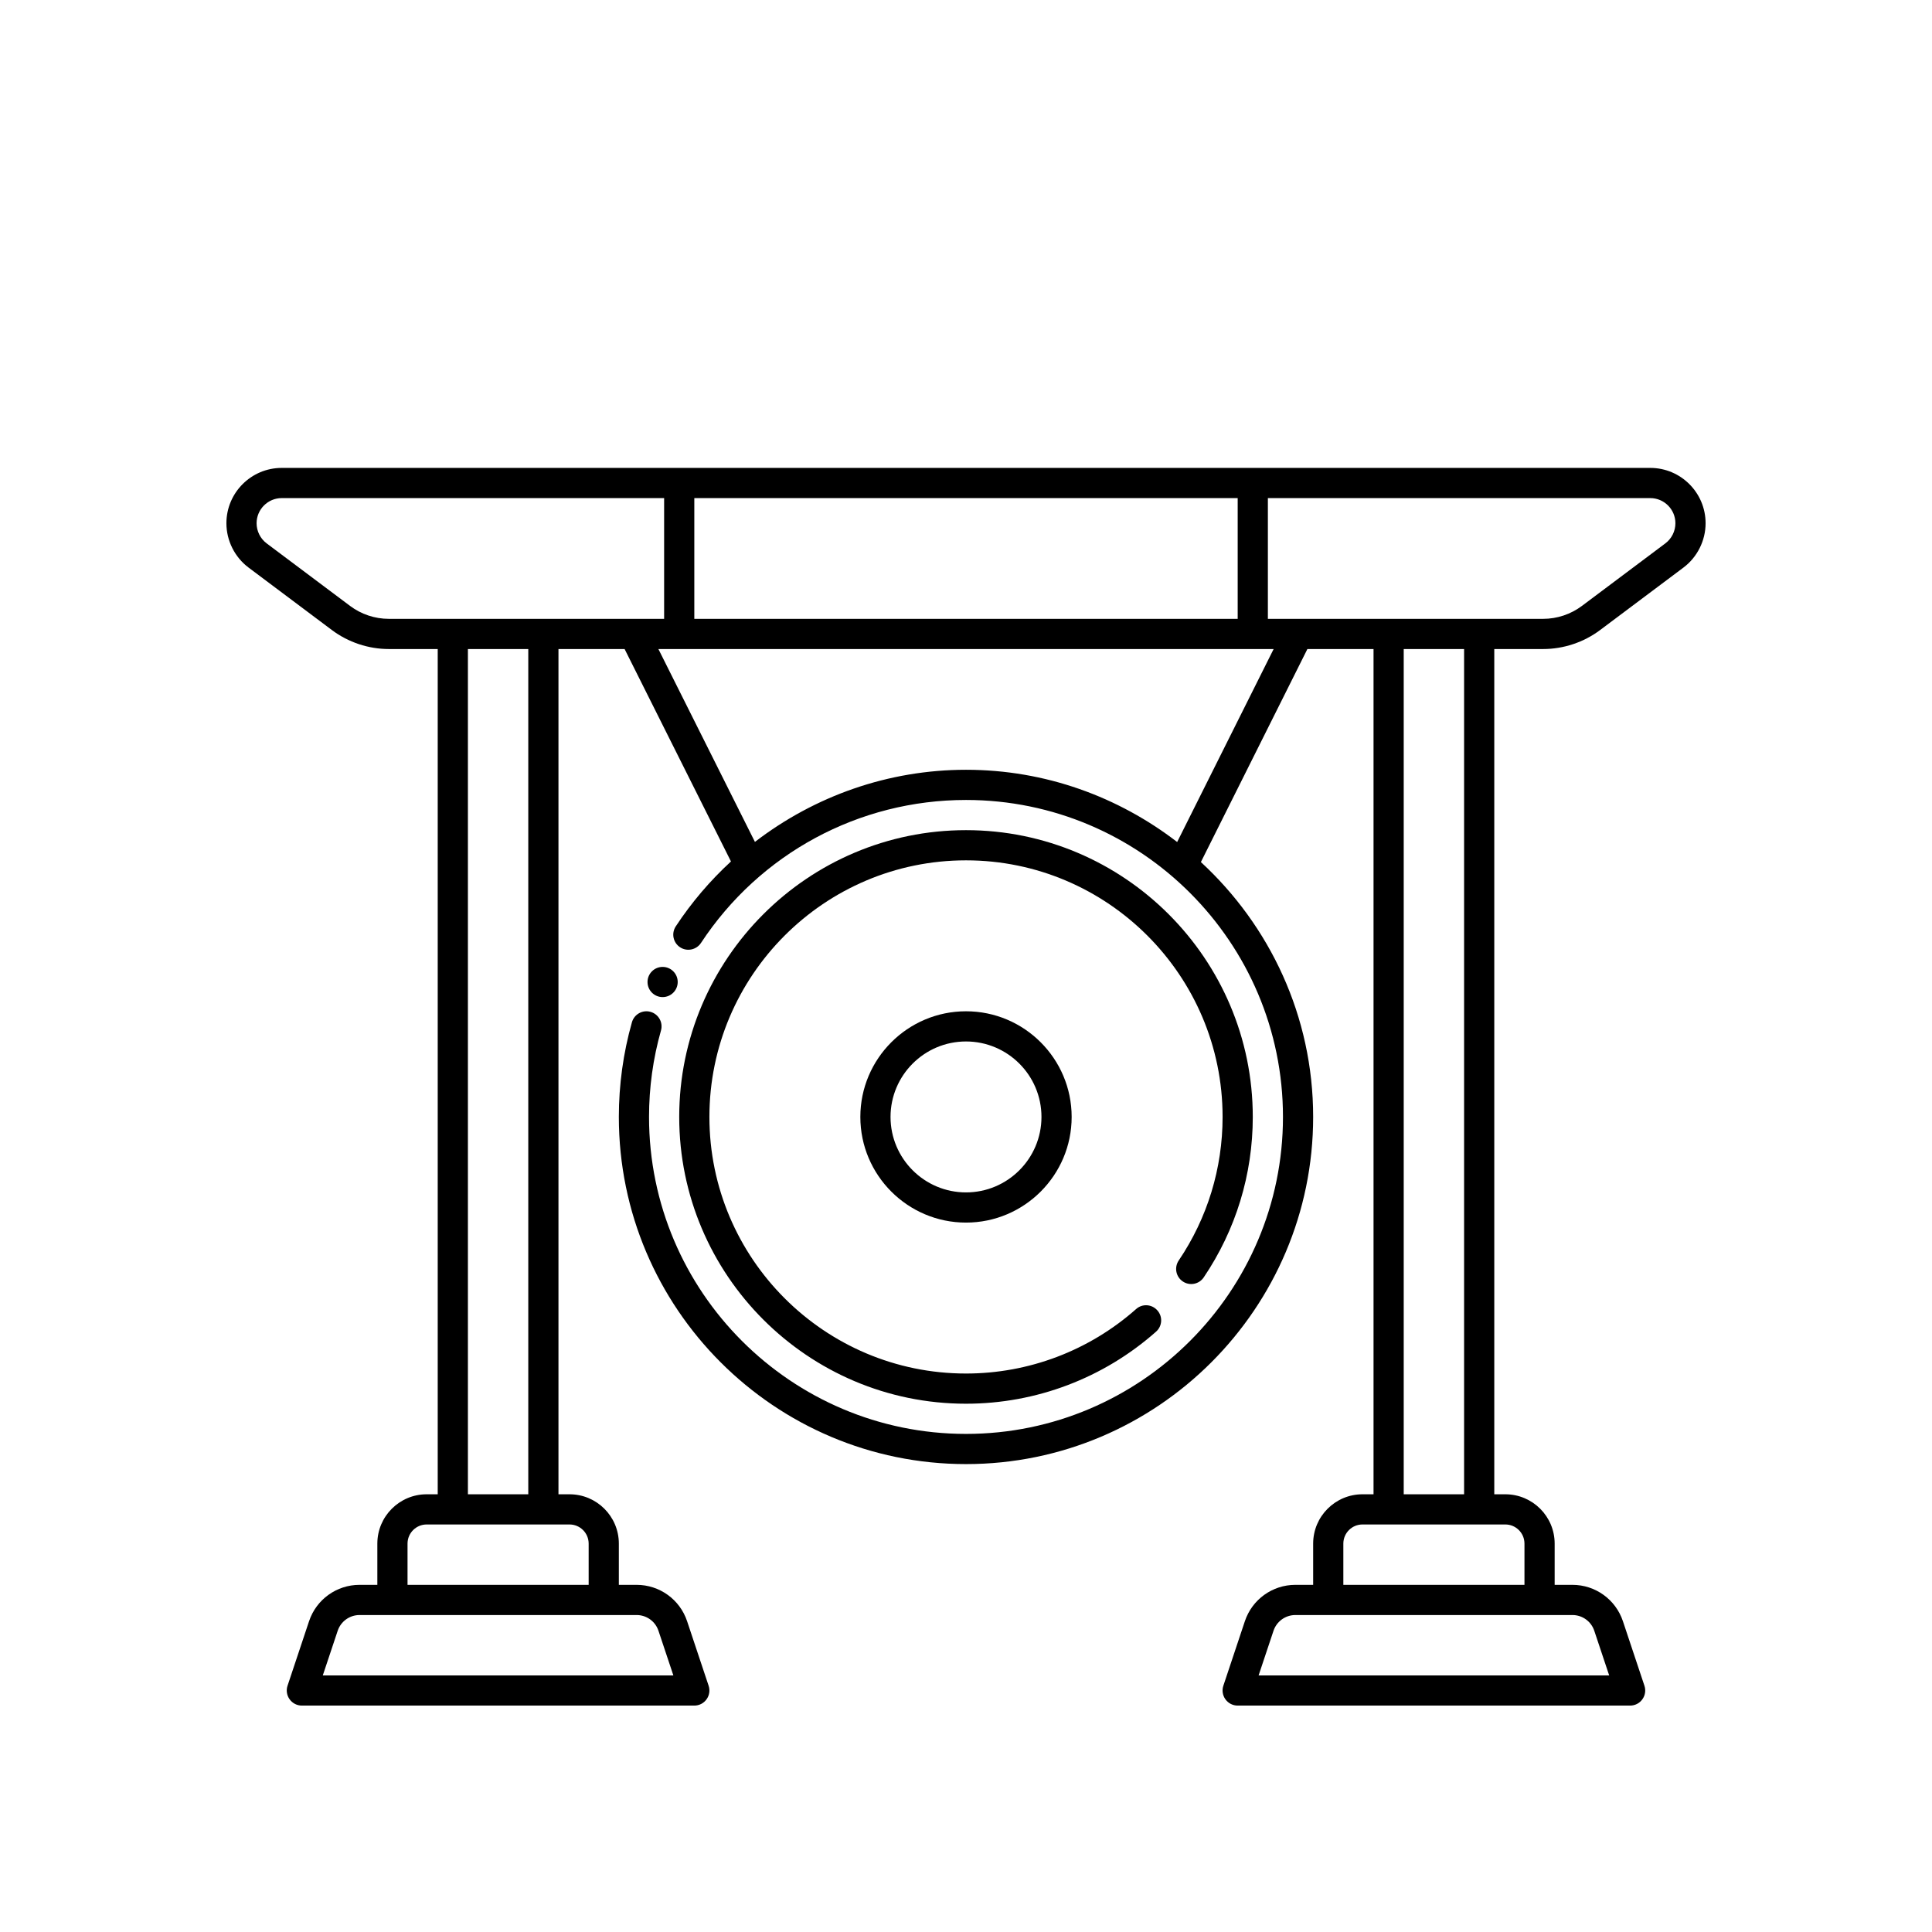 <svg id="Layer_1" enable-background="new 0 0 64 64" height="512" viewBox="0 0 64 64" width="512" xmlns="http://www.w3.org/2000/svg"><circle cx="21.95" cy="32.53" r=".5"/><path d="m54.667 15.5h-13.167-19-13.167c-1.011 0-1.833.822-1.833 1.833 0 .574.274 1.123.733 1.468l2.764 2.072c.54.404 1.208.627 1.882.627h1.621v28h-.366c-.901 0-1.634.732-1.634 1.634v1.366h-.589c-.761 0-1.434.485-1.674 1.207l-.712 2.135c-.051.152-.025.32.069.45.094.131.245.208.406.208h13c.161 0 .312-.077.405-.208.095-.13.12-.298.069-.45l-.712-2.135c-.24-.722-.913-1.207-1.674-1.207h-.588v-1.366c0-.901-.732-1.634-1.634-1.634h-.366v-28h2.191l3.523 7.037c-.686.632-1.303 1.351-1.829 2.151-.151.23-.088.54.144.692.227.15.539.088.692-.144 1.951-2.965 5.233-4.736 8.779-4.736 5.79 0 10.5 4.71 10.5 10.5s-4.71 10.5-10.5 10.5-10.5-4.71-10.5-10.5c0-.973.133-1.937.396-2.864.075-.266-.08-.542-.346-.617-.265-.076-.542.08-.617.346-.287 1.015-.433 2.07-.433 3.135 0 6.341 5.159 11.5 11.5 11.5s11.5-5.159 11.5-11.5c0-3.339-1.439-6.34-3.719-8.443l3.528-7.057h2.191v28h-.366c-.901 0-1.634.732-1.634 1.634v1.366h-.589c-.761 0-1.434.485-1.674 1.207l-.712 2.135c-.051.152-.025.32.069.45.094.131.245.208.406.208h13c.161 0 .312-.077.405-.208.095-.13.12-.298.069-.45l-.712-2.135c-.24-.722-.913-1.207-1.674-1.207h-.588v-1.366c0-.901-.732-1.634-1.634-1.634h-.366v-28h1.621c.674 0 1.342-.223 1.882-.627l2.764-2.072c.459-.345.733-.894.733-1.468 0-1.011-.822-1.833-1.833-1.833zm-13.667 1v4h-18v-4zm-29.403 3.572-2.764-2.072c-.208-.156-.333-.405-.333-.667 0-.459.374-.833.833-.833h12.667v4h-4-3-2.121c-.459 0-.914-.151-1.282-.428zm10.216 33.951.493 1.477h-11.613l.493-1.477c.104-.313.396-.523.725-.523h1.089 7 1.089c.329 0 .621.21.724.523zm-2.313-2.889v1.366h-6v-1.366c0-.35.284-.634.634-.634h.866 3 .866c.35 0 .634.284.634.634zm-2-1.634h-2v-28h2zm21.495-21.607c-1.941-1.494-4.362-2.393-6.995-2.393-2.574 0-5.011.868-6.992 2.389l-3.198-6.389h.69 19 .691zm13.818 26.13.493 1.477h-11.613l.493-1.477c.104-.313.396-.523.725-.523h1.089 7 1.089c.329 0 .621.21.724.523zm-2.313-2.889v1.366h-6v-1.366c0-.35.284-.634.634-.634h.866 3 .866c.35 0 .634.284.634.634zm-2-1.634h-2v-28h2zm6.667-31.5-2.764 2.072c-.368.276-.823.428-1.282.428h-2.121-3-4v-4h12.667c.459 0 .833.374.833.833 0 .262-.125.511-.333.667z"/><path d="m39.181 42.449c.229.156.54.095.694-.134 1.063-1.573 1.625-3.411 1.625-5.315 0-5.238-4.262-9.5-9.5-9.5s-9.5 4.262-9.5 9.5 4.262 9.5 9.5 9.5c2.322 0 4.559-.848 6.296-2.387.207-.183.227-.499.043-.705-.184-.209-.5-.228-.705-.043-1.555 1.377-3.556 2.135-5.634 2.135-4.687 0-8.5-3.813-8.5-8.5s3.813-8.5 8.5-8.5 8.5 3.813 8.5 8.5c0 1.704-.503 3.349-1.453 4.755-.155.229-.095.54.134.694z"/><path d="m28.5 37c0 1.93 1.57 3.5 3.5 3.5s3.5-1.57 3.5-3.5-1.57-3.5-3.5-3.5-3.5 1.57-3.5 3.5zm6 0c0 1.379-1.121 2.5-2.5 2.5s-2.5-1.121-2.5-2.5 1.121-2.5 2.5-2.5 2.5 1.121 2.5 2.5z"/></svg>